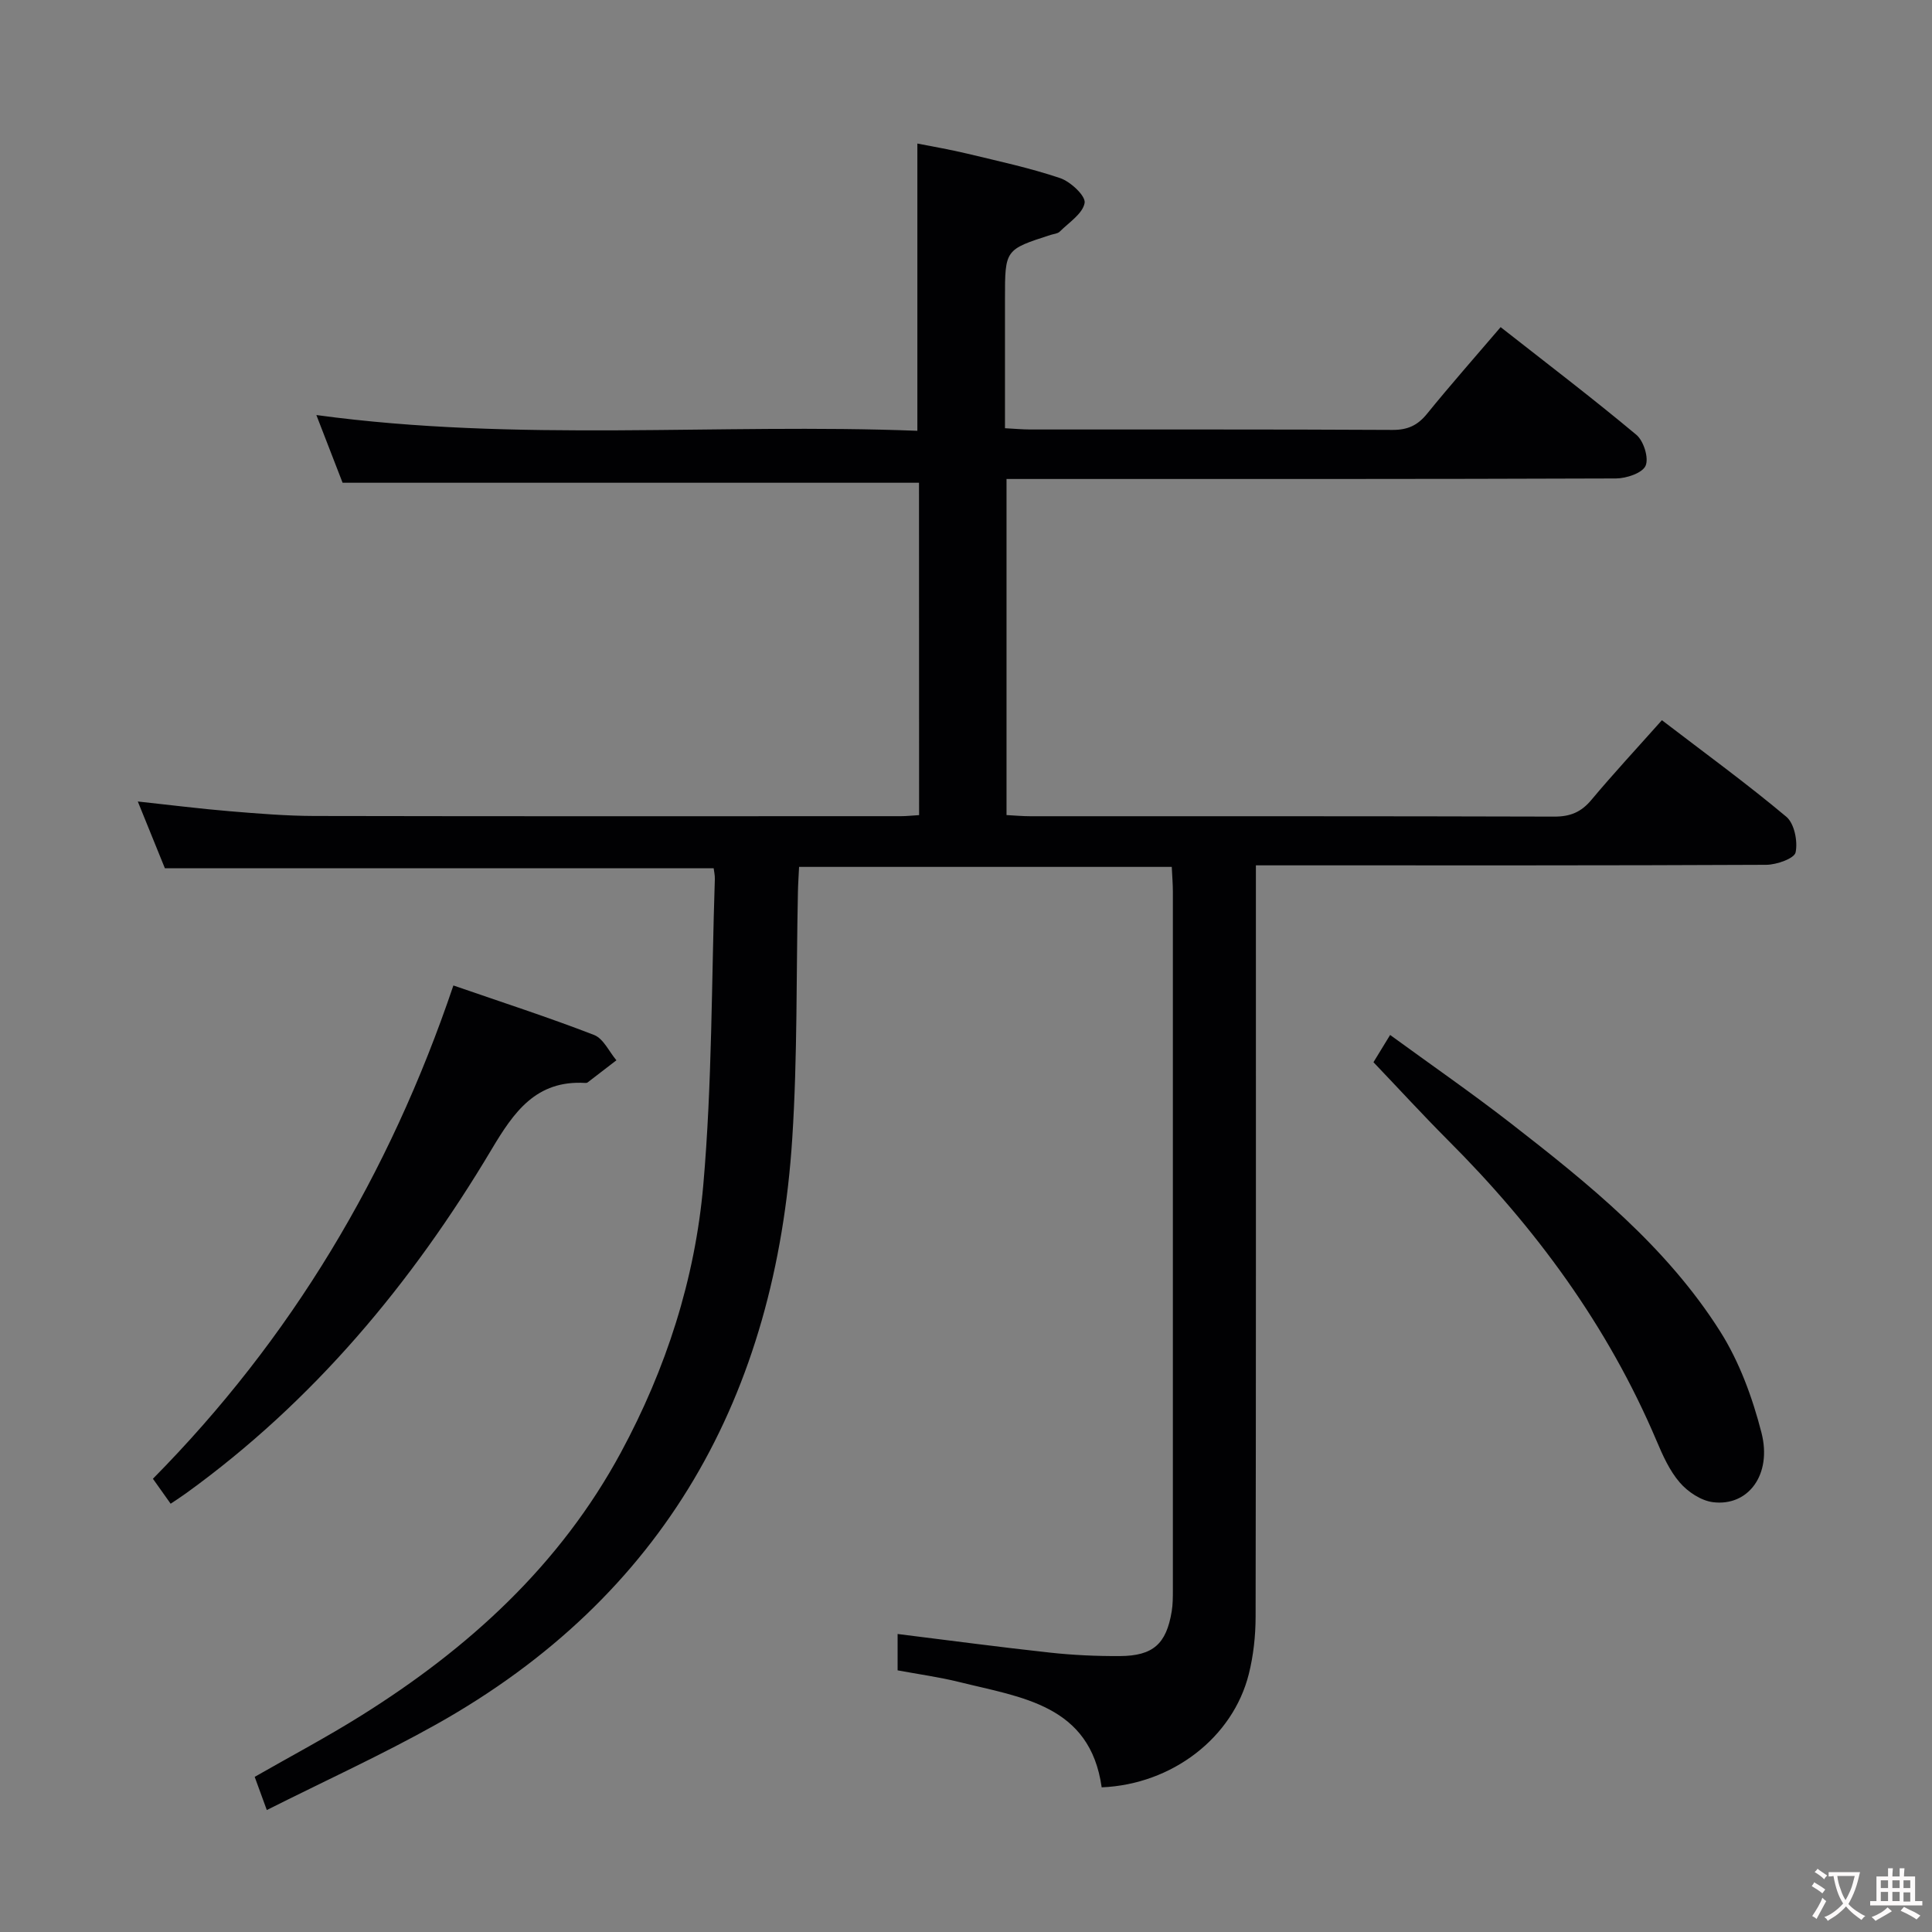 <svg enable-background="new 0 0 400 400" viewBox="0 0 400 400" xmlns="http://www.w3.org/2000/svg"><rect x="0" y="0" width="400" height="400" fill="#808080" stroke="none"/><g fill="#010103"><path d="m190.27 99.95c-39.93 0-79.36 0-119.34 0-1.55-4-3.38-8.72-5.43-14.02 41.83 5.69 83.12 1.66 124.43 3.26 0-19.96 0-39.35 0-59.47 3.12.62 6.77 1.23 10.37 2.1 6.44 1.55 12.94 2.95 19.2 5.06 2.15.73 5.31 3.69 5.06 5.13-.38 2.22-3.25 4.05-5.16 5.95-.42.42-1.23.47-1.86.67-9.47 3.05-9.47 3.05-9.47 13.23v26.8c1.99.1 3.59.26 5.2.26 25 .02 50-.05 75 .09 3.16.02 5.23-.93 7.19-3.35 4.82-5.94 9.89-11.68 15.23-17.93 9.45 7.42 18.95 14.65 28.1 22.29 1.51 1.26 2.62 4.81 1.91 6.41-.67 1.52-3.98 2.62-6.13 2.63-40 .15-80 .11-120 .11-1.96 0-3.93 0-6.18 0v69.58c1.69.09 3.3.24 4.91.24 36.17.01 72.33-.03 108.5.08 3.31.01 5.57-.93 7.68-3.46 4.57-5.46 9.43-10.69 14.6-16.5 8.8 6.74 17.51 13.08 25.76 19.99 1.66 1.39 2.4 5.09 1.92 7.38-.26 1.26-3.94 2.56-6.08 2.57-33 .16-66 .11-99 .11-1.98 0-3.95 0-6.66 0v6.11c0 49.83.03 99.67-.06 149.5-.01 3.95-.45 8-1.41 11.83-3.31 13.19-15.9 22.84-30.46 23.45-2.4-17.09-16.6-18.6-29.47-21.8-4.15-1.03-8.41-1.61-12.78-2.42 0-2.6 0-4.87 0-7.53 10.66 1.32 21.11 2.72 31.59 3.86 4.78.52 9.63.74 14.44.71 6.88-.04 9.61-2.52 10.72-9.25.24-1.47.24-2.99.24-4.48.01-48.17.01-96.33 0-144.5 0-1.62-.14-3.25-.23-5.16-25.74 0-51.16 0-77.16 0-.08 1.77-.21 3.53-.24 5.29-.36 16.97-.08 33.99-1.17 50.91-3.43 53.17-26.38 94.81-73.72 121.34-11.26 6.31-23.04 11.68-35.07 17.73-1.01-2.77-1.73-4.74-2.51-6.87 7.51-4.3 14.96-8.24 22.09-12.71 22.2-13.89 41.11-31.09 53.74-54.47 9.36-17.33 15.35-35.92 17.05-55.37 1.84-21.01 1.69-42.19 2.39-63.3.03-.79-.16-1.58-.24-2.26-37.87 0-75.45 0-113.62 0-1.6-3.94-3.45-8.5-5.61-13.83 6.79.73 12.92 1.51 19.07 2.02 5.8.48 11.62.96 17.43.98 40.5.08 81 .05 121.5.04 1.15 0 2.3-.13 3.76-.22-.02-23.03-.02-45.95-.02-68.81z"/><path d="m93.87 204.03c10.12 3.5 19.73 6.61 29.13 10.25 1.93.75 3.1 3.44 4.62 5.24-1.99 1.54-3.98 3.08-5.98 4.6-.12.09-.32.09-.49.09-10.17-.59-14.76 6.01-19.39 13.79-16.51 27.7-36.88 52.13-63.23 71.16-.94.68-1.91 1.3-3.2 2.17-1.19-1.68-2.31-3.26-3.67-5.17 28.57-28.93 48.93-62.84 62.21-102.13z"/><path d="m284.36 219.92c.81-1.33 1.93-3.15 3.45-5.64 8.48 6.18 16.91 12.02 25 18.3 16.19 12.58 32.21 25.51 43.32 43.06 3.99 6.3 6.69 13.7 8.56 20.97 2.24 8.72-2.76 15.32-10.04 14.4-2.46-.31-5.2-2.13-6.87-4.07-2.12-2.45-3.53-5.62-4.82-8.67-10.09-23.78-25.06-44.12-43.25-62.28-5.17-5.19-10.11-10.58-15.35-16.07z"/></g><path d="m377.9 391.2c-.2.3-.4.5-.6.8-.7-.6-1.4-1-2.2-1.5.2-.3.4-.5.5-.8.6.4 1.4.8 2.3 1.5zm-1.8 6.1c-.2-.2-.5-.4-.9-.6.4-.6.8-1.2 1.2-1.9s.7-1.3.9-1.9c.3.3.5.5.8.7-.7 1.3-1.4 2.6-2 3.7zm2.2-9c-.3.3-.5.5-.6.8-.6-.6-1.3-1.1-2-1.5.3-.3.5-.5.6-.7.6.5 1.3.9 2 1.4zm.3.2v-.9h2 4.5c-.3 1.3-.6 2.5-1 3.6s-.9 2.1-1.4 3c.4.5 1 1 1.6 1.4s1.2.8 1.9 1.1c-.3.2-.5.4-.8.8-.4-.3-1-.7-1.6-1.2s-1.2-1.1-1.6-1.6c-.5.6-1.1 1.1-1.7 1.6s-1.4.9-2.1 1.4c-.1-.3-.3-.5-.7-.8.6-.2 1.2-.5 1.9-1s1.4-1.1 2-1.8c-.5-.8-.9-1.6-1.2-2.5s-.6-2-.8-3.2c-.4.1-.7.1-1 .1zm2.5 2.7c.3 1 .7 1.7 1 2.2.3-.5.6-1.1 1-2s.6-1.9.9-3h-3.2-.4c.1.9.3 1.8.7 2.8z" fill="#fcfafa"/><path d="m396.5 388.5v1.5 3.6h1.5v.9c-.4 0-1 0-1.7 0h-7.9c-.5 0-.9 0-1.2 0v-.9h1.3v-3.5c0-.7 0-1.2 0-1.6h2.4c0-.8 0-1.4 0-1.7h1c0 .3-.1.8-.1 1.7h1.5c0-.8 0-1.4 0-1.7h1c0 .3-.1.9-.1 1.7zm-8.2 9.2c-.2-.3-.5-.5-.8-.8.8-.3 1.4-.6 1.9-.9s1-.7 1.4-1.1c.3.3.6.5.9.8-1.6 1-2.8 1.6-3.4 2zm2.6-6.8v-1.6h-1.5v1.6zm0 2.7v-1.9h-1.5v1.9zm2.4-2.7v-1.6h-1.5v1.6zm0 2.7v-1.9h-1.5v1.9zm.2 2 .7-.8c.4.2.9.5 1.6.8s1.3.7 1.8 1c-.3.3-.5.5-.8.8-.4-.3-1.5-1-3.3-1.8zm2-4.7v-1.6h-1.4v1.6zm0 2.8v-1.9h-1.4v1.9z" fill="#fcfafa"/></svg>